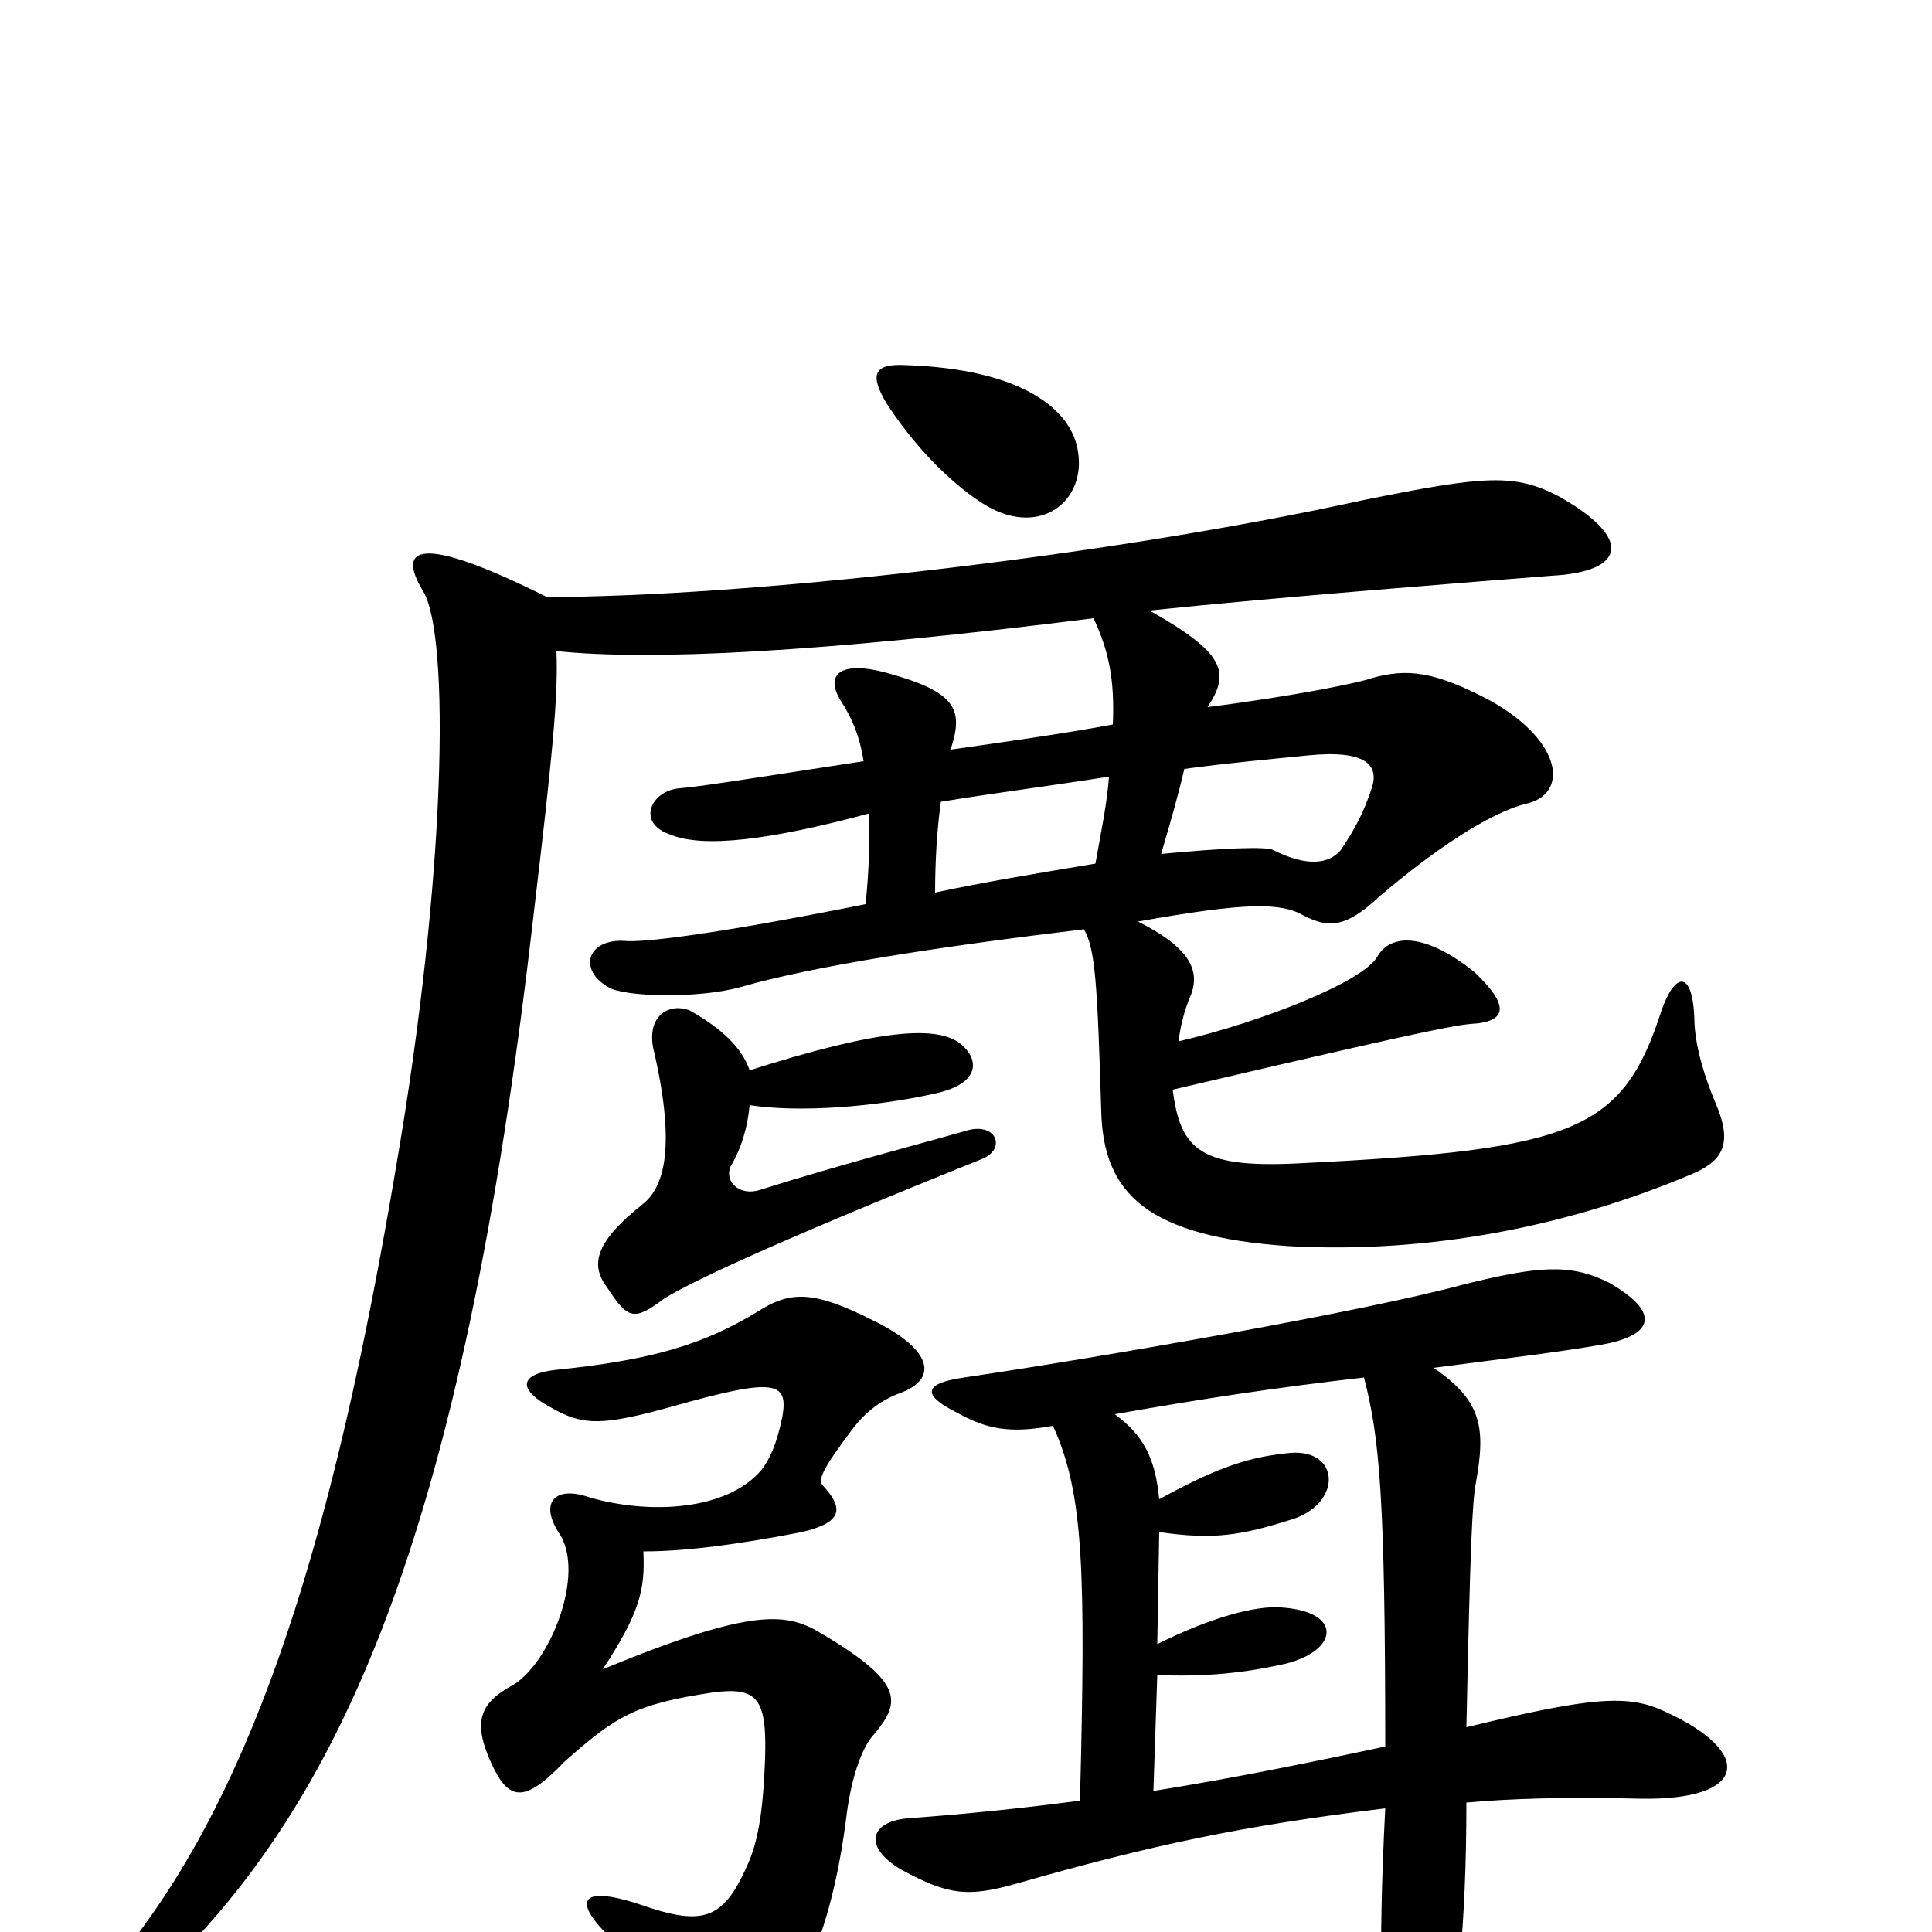 <svg xmlns="http://www.w3.org/2000/svg" viewBox="0 -1000 1000 1000">
	<path fill="#000000" d="M254 -88C263 -68 271 -66 292 -88C319 -112 329 -118 369 -124C392 -127 397 -121 396 -90C395 -61 392 -46 387 -35C374 -5 363 -3 329 -15C300 -24 296 -16 317 4C336 23 343 31 354 54C359 67 370 72 394 52C415 35 431 -4 438 -59C440 -76 445 -95 453 -103C466 -119 468 -129 426 -154C408 -165 392 -169 312 -136C331 -165 334 -177 333 -197C356 -197 384 -201 415 -207C436 -212 437 -219 426 -231C423 -234 426 -240 441 -260C447 -268 455 -275 466 -279C485 -286 484 -301 451 -317C421 -332 409 -332 392 -321C364 -304 337 -296 288 -291C269 -289 267 -281 286 -271C302 -262 312 -262 348 -272C401 -287 408 -285 405 -267C402 -252 398 -244 394 -239C376 -218 336 -216 305 -225C288 -231 279 -223 289 -207C304 -186 284 -137 264 -127C248 -118 245 -108 254 -88ZM706 -287C714 -256 717 -226 717 -96C684 -89 641 -80 597 -73L599 -133C624 -132 644 -134 666 -139C693 -146 695 -166 663 -168C650 -169 627 -163 599 -149L600 -207C628 -203 642 -205 670 -214C695 -223 693 -250 668 -248C647 -246 631 -241 600 -224C598 -245 592 -257 577 -268C622 -276 662 -282 706 -287ZM545 -262C561 -227 562 -187 559 -68C529 -64 499 -61 472 -59C450 -58 446 -44 467 -32C491 -19 501 -18 526 -25C596 -45 643 -55 717 -64C713 14 715 56 720 68C732 95 742 93 748 66C754 39 759 -3 759 -67C781 -69 810 -70 849 -69C905 -68 908 -93 862 -114C843 -123 825 -122 759 -106C761 -200 762 -223 764 -233C769 -261 767 -275 742 -292C780 -297 806 -300 829 -304C857 -309 859 -321 833 -336C813 -346 797 -345 757 -335C705 -321 573 -298 499 -287C478 -284 477 -278 495 -269C511 -260 523 -258 545 -262ZM558 -766C555 -788 529 -809 469 -811C452 -812 450 -806 459 -791C478 -762 499 -745 511 -738C539 -722 562 -741 558 -766ZM388 -428C413 -424 453 -427 484 -434C507 -439 507 -451 498 -459C486 -470 454 -467 388 -446C384 -458 373 -468 357 -477C347 -481 335 -475 338 -458C350 -407 344 -386 333 -377C309 -358 305 -346 314 -334C325 -317 328 -316 344 -328C357 -336 396 -355 508 -400C521 -405 516 -419 501 -415C484 -410 434 -397 393 -384C383 -381 375 -388 378 -396C384 -406 387 -417 388 -428ZM601 -558C606 -575 610 -589 613 -602C635 -605 657 -607 677 -609C707 -612 714 -604 710 -592C706 -580 702 -572 694 -560C688 -553 677 -551 659 -560C656 -562 632 -561 601 -558ZM484 -538C484 -554 485 -571 487 -585C511 -589 542 -593 574 -598C573 -584 570 -570 567 -553C537 -548 507 -543 484 -538ZM610 -461C611 -469 613 -477 616 -484C622 -498 615 -510 589 -523C645 -533 663 -533 675 -526C687 -520 696 -519 714 -536C741 -559 770 -579 790 -584C812 -589 809 -616 772 -637C742 -653 728 -654 710 -649C705 -647 672 -640 625 -634C637 -652 634 -662 595 -684C662 -691 765 -699 803 -702C841 -704 846 -721 807 -743C784 -755 769 -754 705 -741C568 -711 383 -691 283 -691C217 -724 205 -717 219 -694C233 -671 231 -547 205 -396C173 -206 133 -77 66 8C47 33 61 42 81 24C176 -66 239 -203 276 -525C286 -609 289 -640 288 -663C336 -658 423 -662 566 -680C574 -663 577 -648 576 -625C549 -620 520 -616 492 -612C499 -633 495 -642 458 -652C435 -658 426 -651 436 -636C441 -628 445 -619 447 -606C401 -599 364 -593 352 -592C337 -591 329 -574 347 -568C364 -561 398 -565 450 -579C450 -566 450 -550 448 -532C368 -516 332 -512 323 -513C304 -514 299 -498 315 -489C323 -484 361 -483 383 -489C421 -500 486 -510 561 -519C567 -509 568 -490 570 -425C571 -382 594 -360 667 -355C739 -351 811 -365 875 -392C892 -399 897 -408 888 -429C880 -448 877 -463 877 -473C876 -498 867 -497 860 -477C840 -415 816 -405 675 -398C622 -395 611 -404 607 -436C718 -462 750 -469 761 -470C781 -471 781 -480 763 -497C738 -517 720 -517 713 -505C706 -492 653 -471 610 -461Z"/>
</svg>